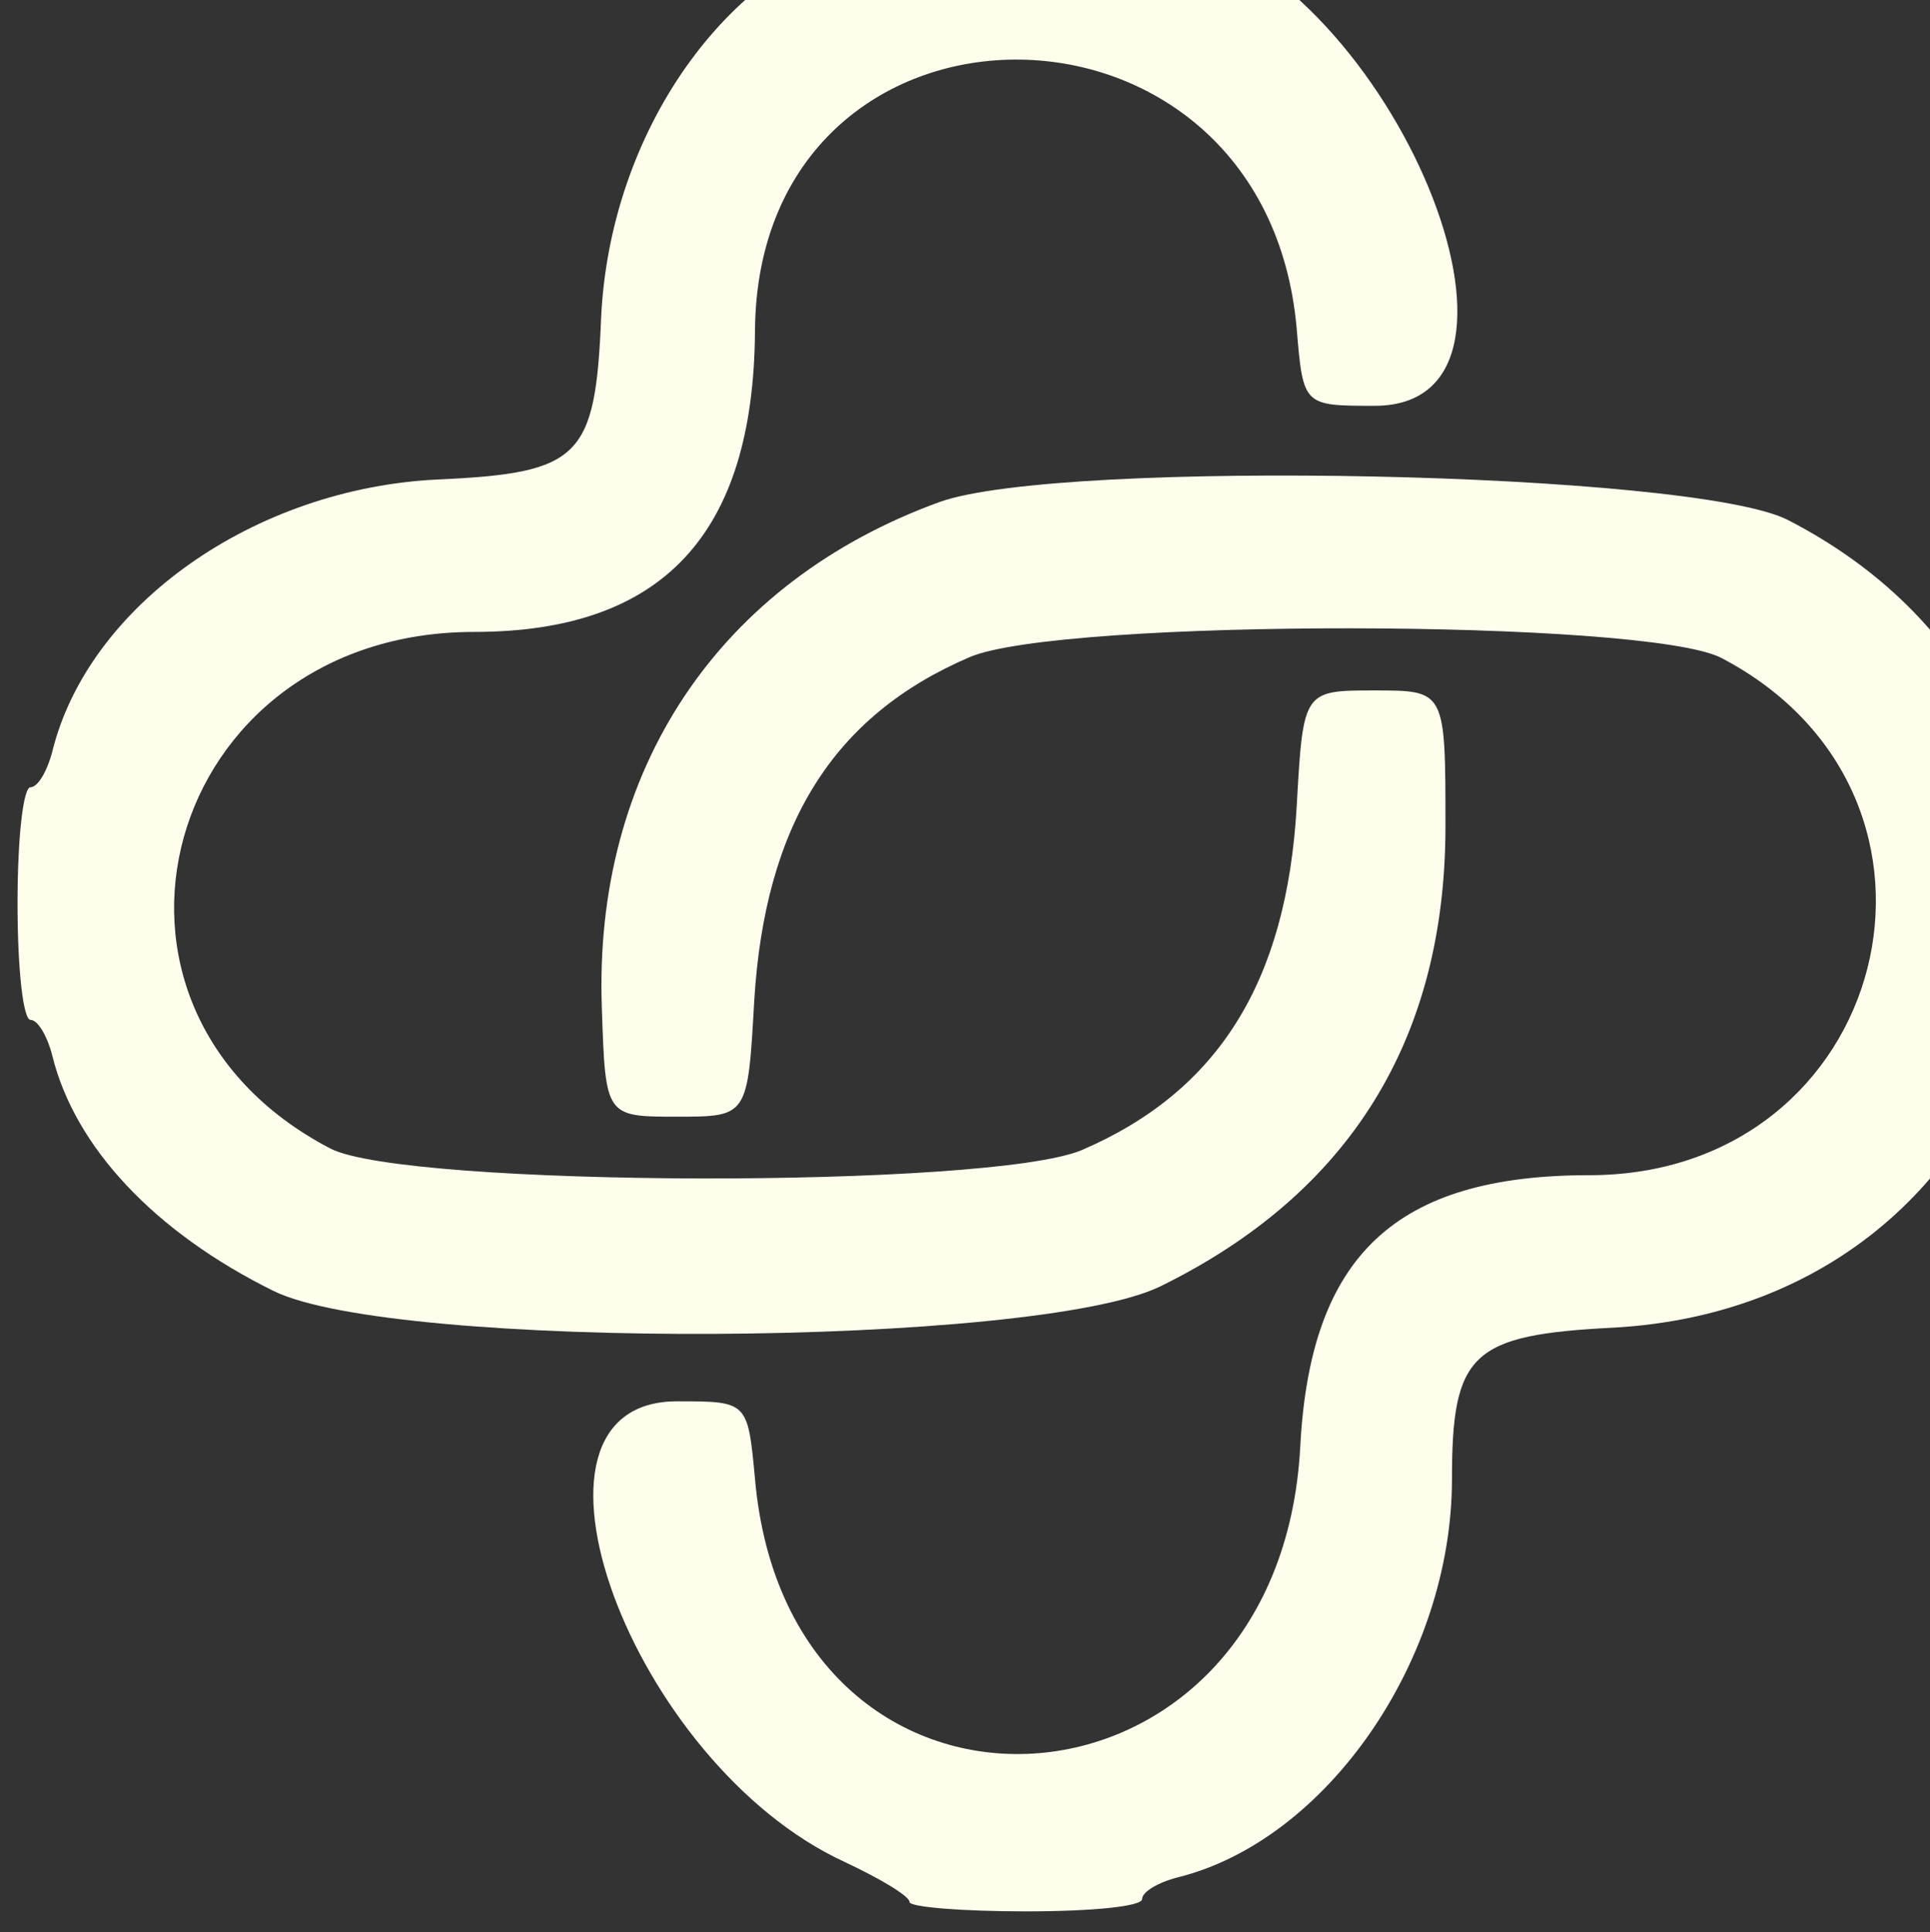 <?xml version="1.0" standalone="no"?>
<!DOCTYPE svg PUBLIC "-//W3C//DTD SVG 20010904//EN"
 "http://www.w3.org/TR/2001/REC-SVG-20010904/DTD/svg10.dtd">
<svg version="1.0" xmlns="http://www.w3.org/2000/svg"
 width="18.705pt" height="18.72pt" viewBox="0 0 18.705 18.72"
 preserveAspectRatio="xMidYMid meet">
<rect x="0" y="0" width="18.705" height="18.72" fill="#333333" stroke="none"/>
<g transform="translate(-3.96,23.28) rotate(-360.00) scale(0.007,-0.007)"
fill="#fffeed" stroke="none">
<path d="M1825 3453 c0 -10 -22 -23 -50 -30 -203 -50 -365 -280 -377 -537 -8
-194 -29 -215 -226 -224 -254 -12 -484 -174 -534 -377 -7 -27 -20 -49 -30 -49
-10 0 -18 -68 -18 -161 0 -93 8 -161 18 -161 10 0 23 -22 30 -49 31 -127 142
-245 306 -326 167 -83 1055 -78 1228 6 263 129 395 343 395 637 0 188 0 188
-98 188 -99 0 -99 0 -108 -161 -14 -243 -109 -394 -297 -475 -126 -54 -938
-52 -1041 2 -376 196 -231 715 199 715 261 0 387 135 389 416 3 499 706 503
750 4 9 -107 9 -107 108 -107 266 0 24 586 -273 659 -27 7 -49 20 -49 30 0 10
-68 17 -161 17 -94 0 -161 -7 -161 -17z"/>
<path d="M1867 2631 c-306 -111 -480 -371 -468 -701 5 -150 5 -150 104 -150
98 0 98 0 107 161 15 243 109 394 298 475 125 54 937 53 1041 -1 367 -192 233
-716 -183 -716 -268 0 -386 -111 -400 -375 -28 -540 -708 -580 -755 -45 -10
107 -10 107 -108 107 -248 0 -64 -502 233 -638 49 -23 89 -47 89 -55 0 -7 72
-13 161 -13 93 0 161 7 161 17 0 10 22 23 49 30 207 51 380 302 380 551 0 175
27 200 224 210 628 35 800 831 241 1118 -131 67 -1005 85 -1174 25z"/>
</g>
</svg>
